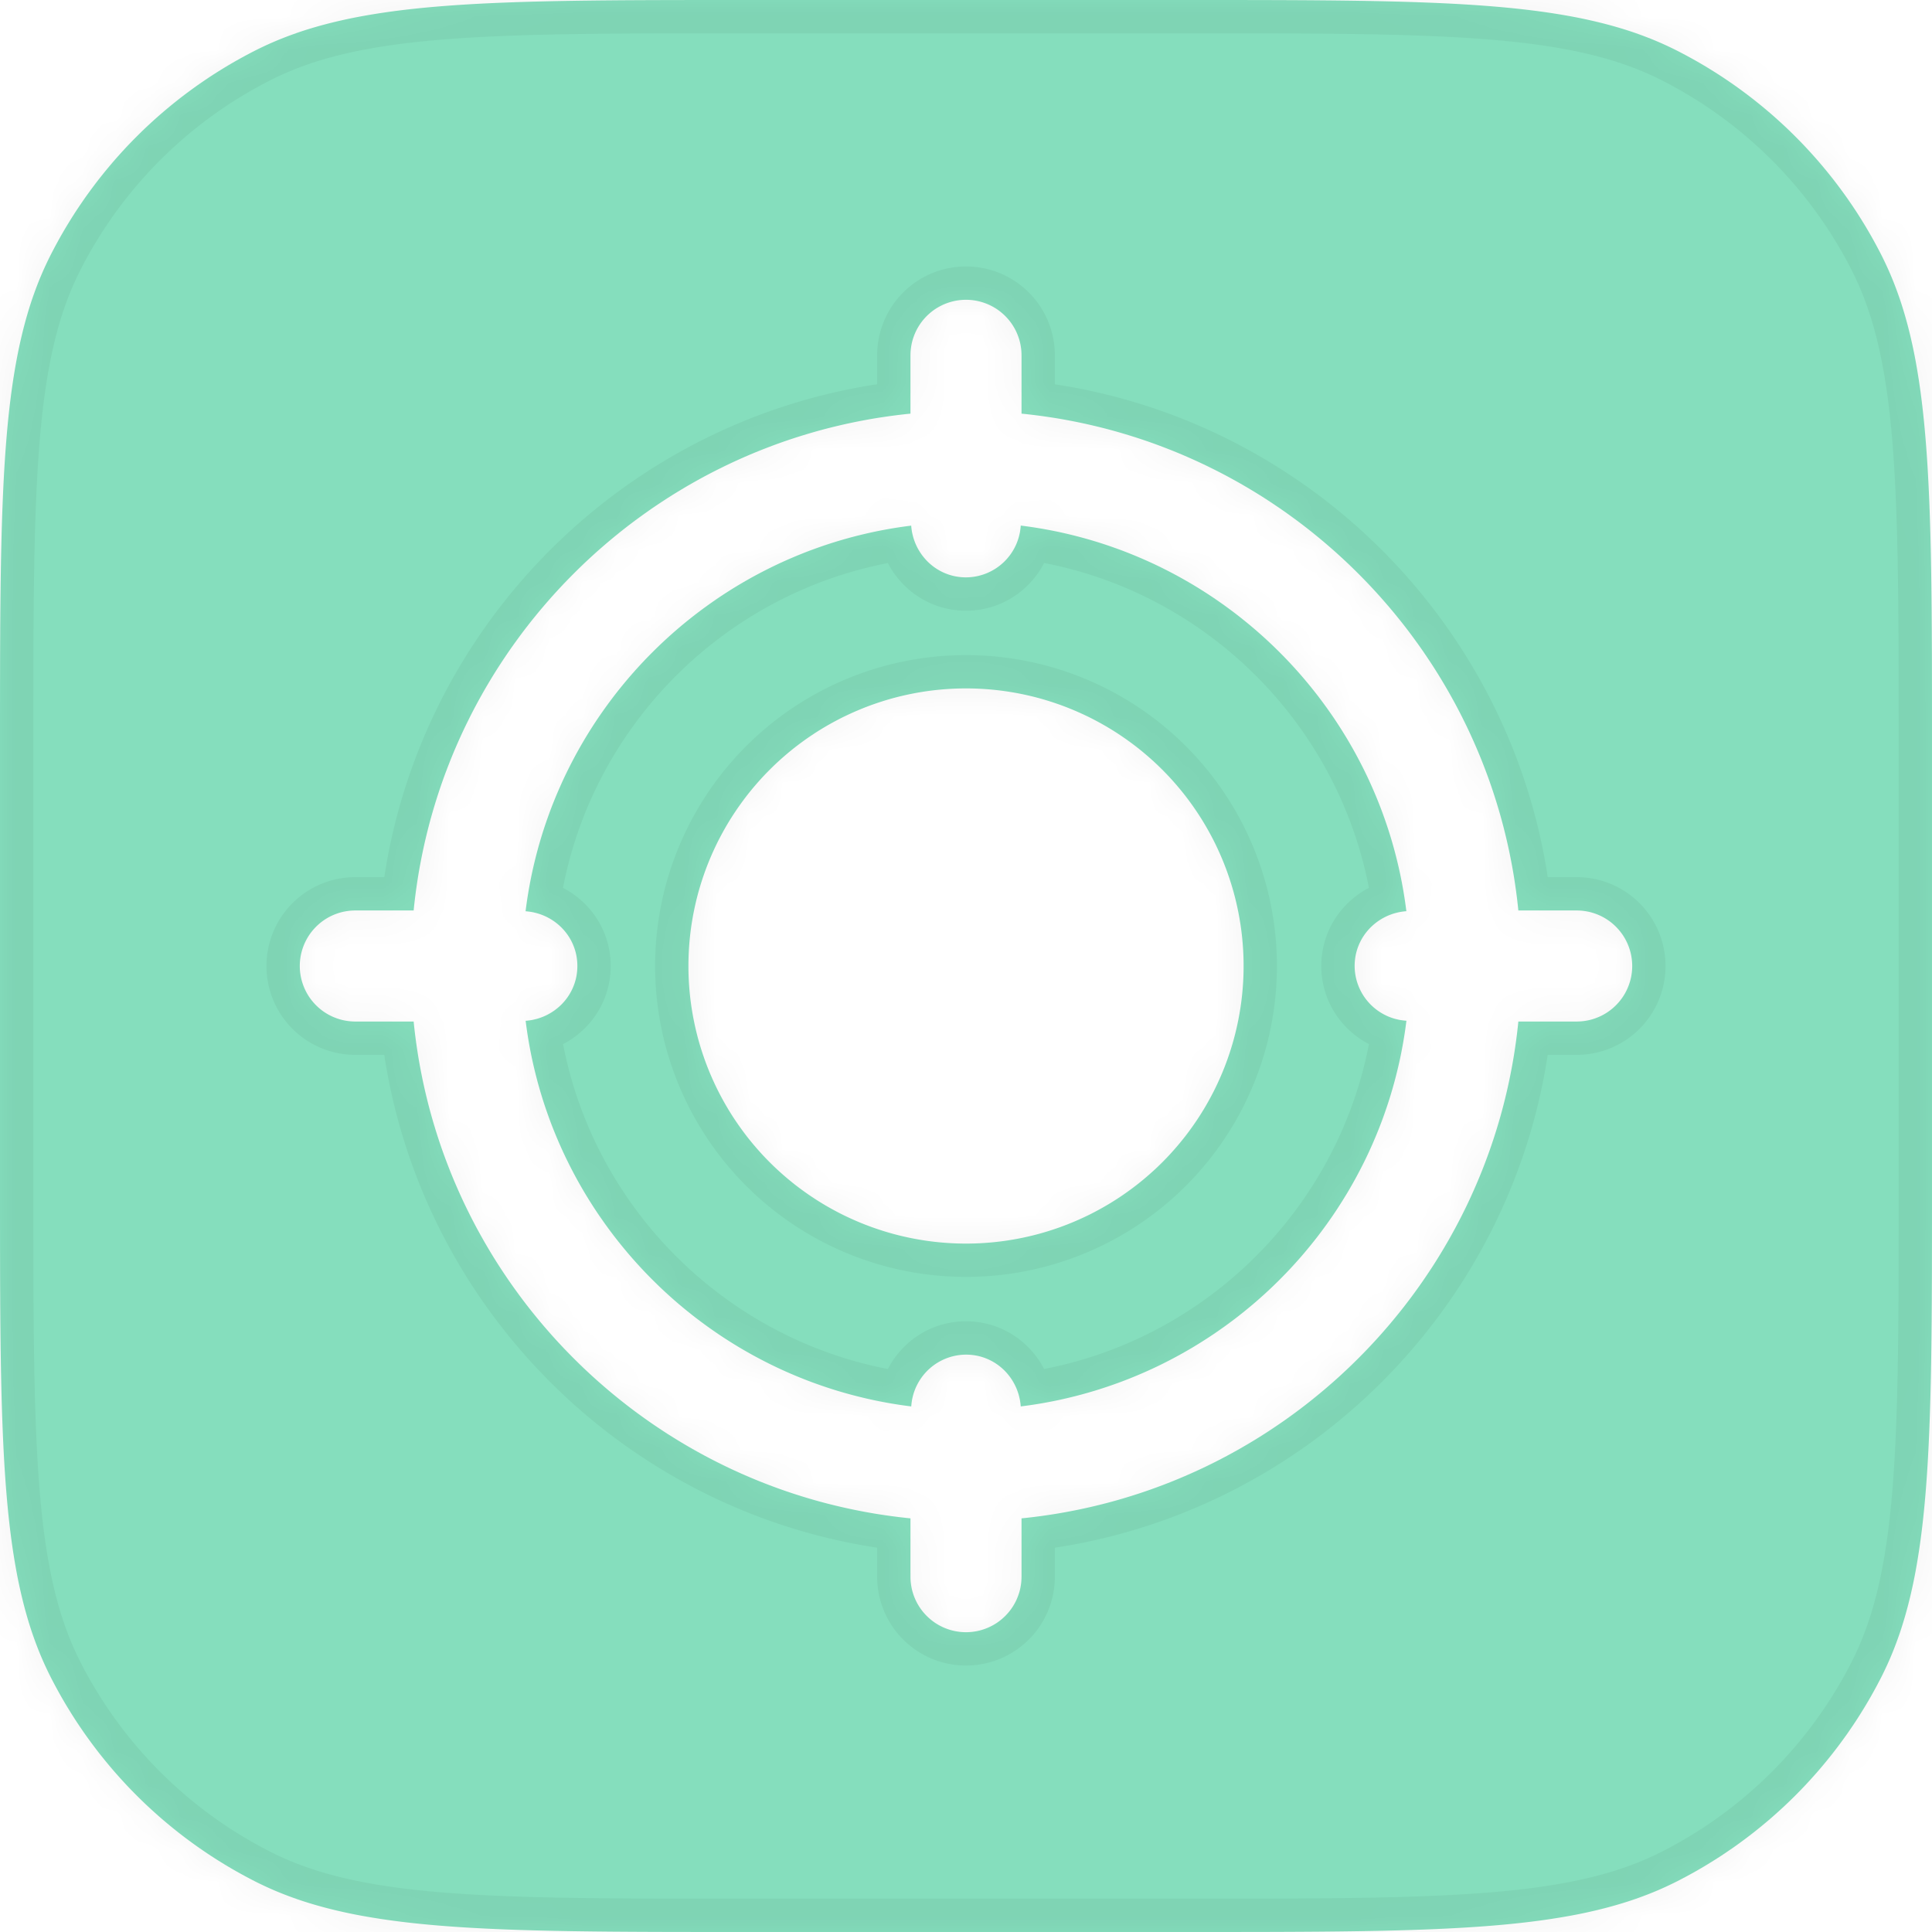 <svg width="58" height="58" fill="none" xmlns="http://www.w3.org/2000/svg"><g filter="url(#filter0_b_6443_37322)"><mask id="a" fill="#fff"><path fill-rule="evenodd" clip-rule="evenodd" d="M0 22.4c0-7.84 0-11.761 1.526-14.756a14 14 0 016.118-6.118C10.64 0 14.56 0 22.4 0h13.2c7.84 0 11.761 0 14.756 1.526a14 14 0 016.118 6.118C58 10.64 58 14.56 58 22.4v13.2c0 7.84 0 11.761-1.526 14.756a14 14 0 01-6.118 6.118C47.36 58 43.44 58 35.6 58H22.4c-7.84 0-11.761 0-14.756-1.526a14 14 0 01-6.118-6.118C0 47.36 0 43.44 0 35.6V22.4zm45.582 4.933h1.751a1.666 1.666 0 110 3.334h-1.751c-.784 7.861-7.054 14.13-14.915 14.915v1.751a1.666 1.666 0 11-3.334 0v-1.751c-7.861-.784-14.13-7.054-14.915-14.915h-1.751a1.666 1.666 0 110-3.334h1.751c.784-7.861 7.054-14.131 14.915-14.915v-1.751a1.666 1.666 0 113.334 0v1.751c7.861.784 14.131 7.054 14.915 14.915zM29 40.667c.882 0 1.583.69 1.643 1.555 6.039-.749 10.83-5.54 11.579-11.579A1.654 1.654 0 0140.667 29c0-.88.688-1.583 1.553-1.645-.747-6.037-5.54-10.83-11.577-11.577A1.654 1.654 0 0129 17.333c-.882 0-1.583-.69-1.645-1.553-6.037.747-10.83 5.54-11.577 11.577.867.06 1.555.763 1.555 1.643s-.688 1.583-1.553 1.645c.747 6.037 5.54 10.83 11.577 11.577A1.654 1.654 0 0129 40.667zM37.334 29a8.333 8.333 0 11-16.667 0 8.333 8.333 0 0116.667 0z"/></mask><path fill-rule="evenodd" clip-rule="evenodd" d="M0 22.4c0-7.84 0-11.761 1.526-14.756a14 14 0 016.118-6.118C10.64 0 14.56 0 22.4 0h13.2c7.84 0 11.761 0 14.756 1.526a14 14 0 016.118 6.118C58 10.64 58 14.56 58 22.4v13.2c0 7.84 0 11.761-1.526 14.756a14 14 0 01-6.118 6.118C47.36 58 43.44 58 35.6 58H22.4c-7.84 0-11.761 0-14.756-1.526a14 14 0 01-6.118-6.118C0 47.36 0 43.44 0 35.6V22.4zm45.582 4.933h1.751a1.666 1.666 0 110 3.334h-1.751c-.784 7.861-7.054 14.13-14.915 14.915v1.751a1.666 1.666 0 11-3.334 0v-1.751c-7.861-.784-14.13-7.054-14.915-14.915h-1.751a1.666 1.666 0 110-3.334h1.751c.784-7.861 7.054-14.131 14.915-14.915v-1.751a1.666 1.666 0 113.334 0v1.751c7.861.784 14.131 7.054 14.915 14.915zM29 40.667c.882 0 1.583.69 1.643 1.555 6.039-.749 10.83-5.54 11.579-11.579A1.654 1.654 0 0140.667 29c0-.88.688-1.583 1.553-1.645-.747-6.037-5.54-10.83-11.577-11.577A1.654 1.654 0 0129 17.333c-.882 0-1.583-.69-1.645-1.553-6.037.747-10.83 5.54-11.577 11.577.867.06 1.555.763 1.555 1.643s-.688 1.583-1.553 1.645c.747 6.037 5.54 10.83 11.577 11.577A1.654 1.654 0 0129 40.667zM37.334 29a8.333 8.333 0 11-16.667 0 8.333 8.333 0 0116.667 0z" fill="#85DEBD"/><path d="M1.526 7.644l.89.454-.89-.454zm6.118-6.118l.454.89-.454-.89zm42.712 0l-.454.89.454-.89zm6.118 6.118l.891-.454-.89.454zm0 42.712l-.89-.454.89.454zm-6.118 6.118l-.454-.89.454.89zm-42.712 0l-.454.891.454-.89zm-6.118-6.118l.89-.454-.89.454zm44.056-23.023l-.995.1.09.9h.905v-1zm0 3.334v-1h-.906l-.09.9.996.1zM30.667 45.582l-.1-.995-.9.09v.905h1zm-3.334 0h1v-.906l-.9-.09-.1.996zM12.418 30.667l.995-.1-.09-.9h-.905v1zm0-3.334v1h.906l.09-.9-.996-.1zm14.915-14.915l.1.995.9-.09v-.905h-1zm3.334 0h-1v.906l.9.09.1-.996zm-.024 29.804l-.997.069.073 1.053 1.047-.13-.123-.992zm11.579-11.579l.992.123.13-1.047-1.053-.073-.07.997zm-.002-3.288l.071.997 1.05-.074-.129-1.046-.992.123zM30.643 15.778l.123-.992-1.047-.13-.073 1.053.997.07zm-3.288.002l.997-.071-.075-1.05-1.045.129.123.992zM15.778 27.357l-.992-.123-.13 1.047 1.053.073.07-.997zm.002 3.288l-.071-.997-1.05.074.129 1.046.992-.123zm11.577 11.577l-.123.992 1.047.13.073-1.053-.997-.07zM.635 7.19c-.847 1.662-1.245 3.537-1.44 5.933C-1.002 15.508-1 18.496-1 22.4h2c0-3.937 0-6.83.187-9.114.186-2.272.55-3.855 1.23-5.188L.635 7.19zM7.19.635A15 15 0 00.635 7.19l1.782.908a13 13 0 015.681-5.681L7.19.635zM22.4-1c-3.904 0-6.892 0-9.277.194-2.396.196-4.271.594-5.933 1.44l.908 1.783c1.333-.68 2.916-1.044 5.188-1.23C15.571 1.001 18.463 1 22.4 1v-2zm13.2 0H22.4v2h13.2v-2zM50.81.635c-1.662-.847-3.537-1.245-5.933-1.44C42.492-1.002 39.504-1 35.6-1v2c3.937 0 6.83 0 9.114.187 2.272.186 3.855.55 5.188 1.23L50.81.635zm6.555 6.555A15 15 0 0050.81.635l-.908 1.782a13 13 0 015.681 5.681l1.782-.908zM59 22.4c0-3.904 0-6.892-.194-9.277-.196-2.396-.594-4.271-1.44-5.933l-1.783.908c.68 1.333 1.044 2.916 1.23 5.188.186 2.285.187 5.177.187 9.114h2zm0 13.2V22.4h-2v13.2h2zm-1.635 15.21c.847-1.662 1.245-3.537 1.44-5.933.196-2.385.195-5.373.195-9.277h-2c0 3.937 0 6.83-.187 9.114-.186 2.272-.55 3.855-1.23 5.188l1.782.908zm-6.555 6.555a15 15 0 006.555-6.555l-1.782-.908a13 13 0 01-5.681 5.681l.908 1.782zM35.6 59c3.904 0 6.892 0 9.277-.194 2.396-.196 4.271-.594 5.933-1.44l-.908-1.783c-1.333.68-2.916 1.044-5.188 1.23-2.285.186-5.177.187-9.114.187v2zm-13.2 0h13.2v-2H22.4v2zM7.19 57.365c1.662.847 3.537 1.245 5.933 1.44 2.385.196 5.373.195 9.277.195v-2c-3.937 0-6.83 0-9.114-.187-2.272-.186-3.855-.55-5.188-1.23l-.908 1.782zM.635 50.81a15 15 0 006.555 6.555l.908-1.782a13 13 0 01-5.681-5.681l-1.782.908zM-1 35.6c0 3.904 0 6.892.194 9.277.196 2.396.594 4.271 1.44 5.933l1.783-.908c-.68-1.333-1.044-2.916-1.23-5.188C1.001 42.429 1 39.537 1 35.6h-2zm0-13.2v13.2h2V22.4h-2zm48.333 3.933h-1.751v2h1.751v-2zM50 29a2.666 2.666 0 00-2.667-2.667v2c.37 0 .667.299.667.667h2zm-2.667 2.667A2.666 2.666 0 0050 29h-2a.666.666 0 01-.667.667v2zm-1.751 0h1.751v-2h-1.751v2zm-14.816 14.91c8.335-.833 14.98-7.475 15.81-15.811l-1.99-.198c-.736 7.387-6.63 13.28-14.019 14.019l.199 1.99zm.9.756v-1.751h-2v1.751h2zM29 50a2.666 2.666 0 002.667-2.667h-2A.666.666 0 0129 48v2zm-2.667-2.667A2.666 2.666 0 0029 50v-2a.666.666 0 01-.667-.667h-2zm0-1.751v1.751h2v-1.751h-2zm-14.91-14.816c.833 8.335 7.475 14.98 15.811 15.81l.198-1.99c-7.387-.736-13.28-6.63-14.019-14.019l-1.99.199zm-.756.9h1.751v-2h-1.751v2zM8 29a2.666 2.666 0 002.667 2.667v-2A.666.666 0 0110 29H8zm2.667-2.667A2.666 2.666 0 008 29h2c0-.368.298-.667.667-.667v-2zm1.751 0h-1.751v2h1.751v-2zm14.816-14.91c-8.335.83-14.98 7.476-15.81 15.811l1.99.198c.736-7.387 6.63-13.282 14.019-14.019l-.199-1.99zm-.9-.756v1.751h2v-1.751h-2zM29 8a2.666 2.666 0 00-2.667 2.667h2c0-.369.298-.667.667-.667V8zm2.667 2.667A2.666 2.666 0 0029 8v2c.369 0 .667.298.667.667h2zm0 1.751v-1.751h-2v1.751h2zm14.91 14.816c-.83-8.335-7.476-14.98-15.811-15.81l-.198 1.99c7.387.736 13.282 6.63 14.019 14.019l1.99-.199zM31.64 42.153c-.095-1.366-1.21-2.486-2.641-2.486v2c.333 0 .62.26.646.624l1.995-.138zm9.588-11.633c-.692 5.584-5.125 10.017-10.709 10.71l.246 1.984c6.493-.805 11.643-5.955 12.448-12.448l-1.985-.246zM39.667 29c0 1.427 1.117 2.546 2.486 2.64l.138-1.994a.654.654 0 01-.624-.646h-2zm2.482-2.642c-1.366.097-2.482 1.215-2.482 2.642h2c0-.333.26-.622.624-.648l-.142-1.994zM30.52 16.77c5.581.69 10.016 5.125 10.707 10.707l1.984-.246c-.803-6.491-5.954-11.643-12.446-12.446l-.245 1.985zM29 18.333c1.43 0 2.546-1.12 2.64-2.485l-1.994-.139a.654.654 0 01-.646.624v2zm-2.642-2.482c.097 1.363 1.212 2.482 2.642 2.482v-2a.656.656 0 01-.648-.624l-1.994.142zM16.77 27.48c.69-5.581 5.125-10.016 10.707-10.707l-.246-1.984c-6.491.803-11.643 5.954-12.446 12.446l1.985.245zM18.333 29c0-1.427-1.117-2.546-2.486-2.64l-.138 1.994a.654.654 0 01.624.646h2zm-2.482 2.642c1.366-.097 2.482-1.215 2.482-2.642h-2c0 .333-.26.622-.624.648l.142 1.994zM27.48 41.23c-5.581-.69-10.016-5.125-10.707-10.707l-1.984.246c.803 6.491 5.954 11.643 12.446 12.446l.245-1.985zM29 39.667c-1.43 0-2.546 1.12-2.64 2.486l1.994.138a.654.654 0 01.646-.624v-2zm0-1.334A9.333 9.333 0 0038.334 29h-2A7.333 7.333 0 0129 36.333v2zM19.667 29A9.333 9.333 0 0029 38.333v-2A7.333 7.333 0 0121.667 29h-2zM29 19.667A9.333 9.333 0 0019.667 29h2A7.333 7.333 0 0129 21.667v-2zM38.334 29A9.333 9.333 0 0029 19.667v2A7.333 7.333 0 0136.334 29h2z" fill="#000" fill-opacity=".05" mask="url(#a)"/></g><defs><filter id="filter0_b_6443_37322" x="-16" y="-16" width="90" height="90" filterUnits="userSpaceOnUse" color-interpolation-filters="sRGB"><feFlood flood-opacity="0" result="BackgroundImageFix"/><feGaussianBlur in="BackgroundImage" stdDeviation="8"/><feComposite in2="SourceAlpha" operator="in" result="effect1_backgroundBlur_6443_37322"/><feBlend in="SourceGraphic" in2="effect1_backgroundBlur_6443_37322" result="shape"/></filter></defs></svg>